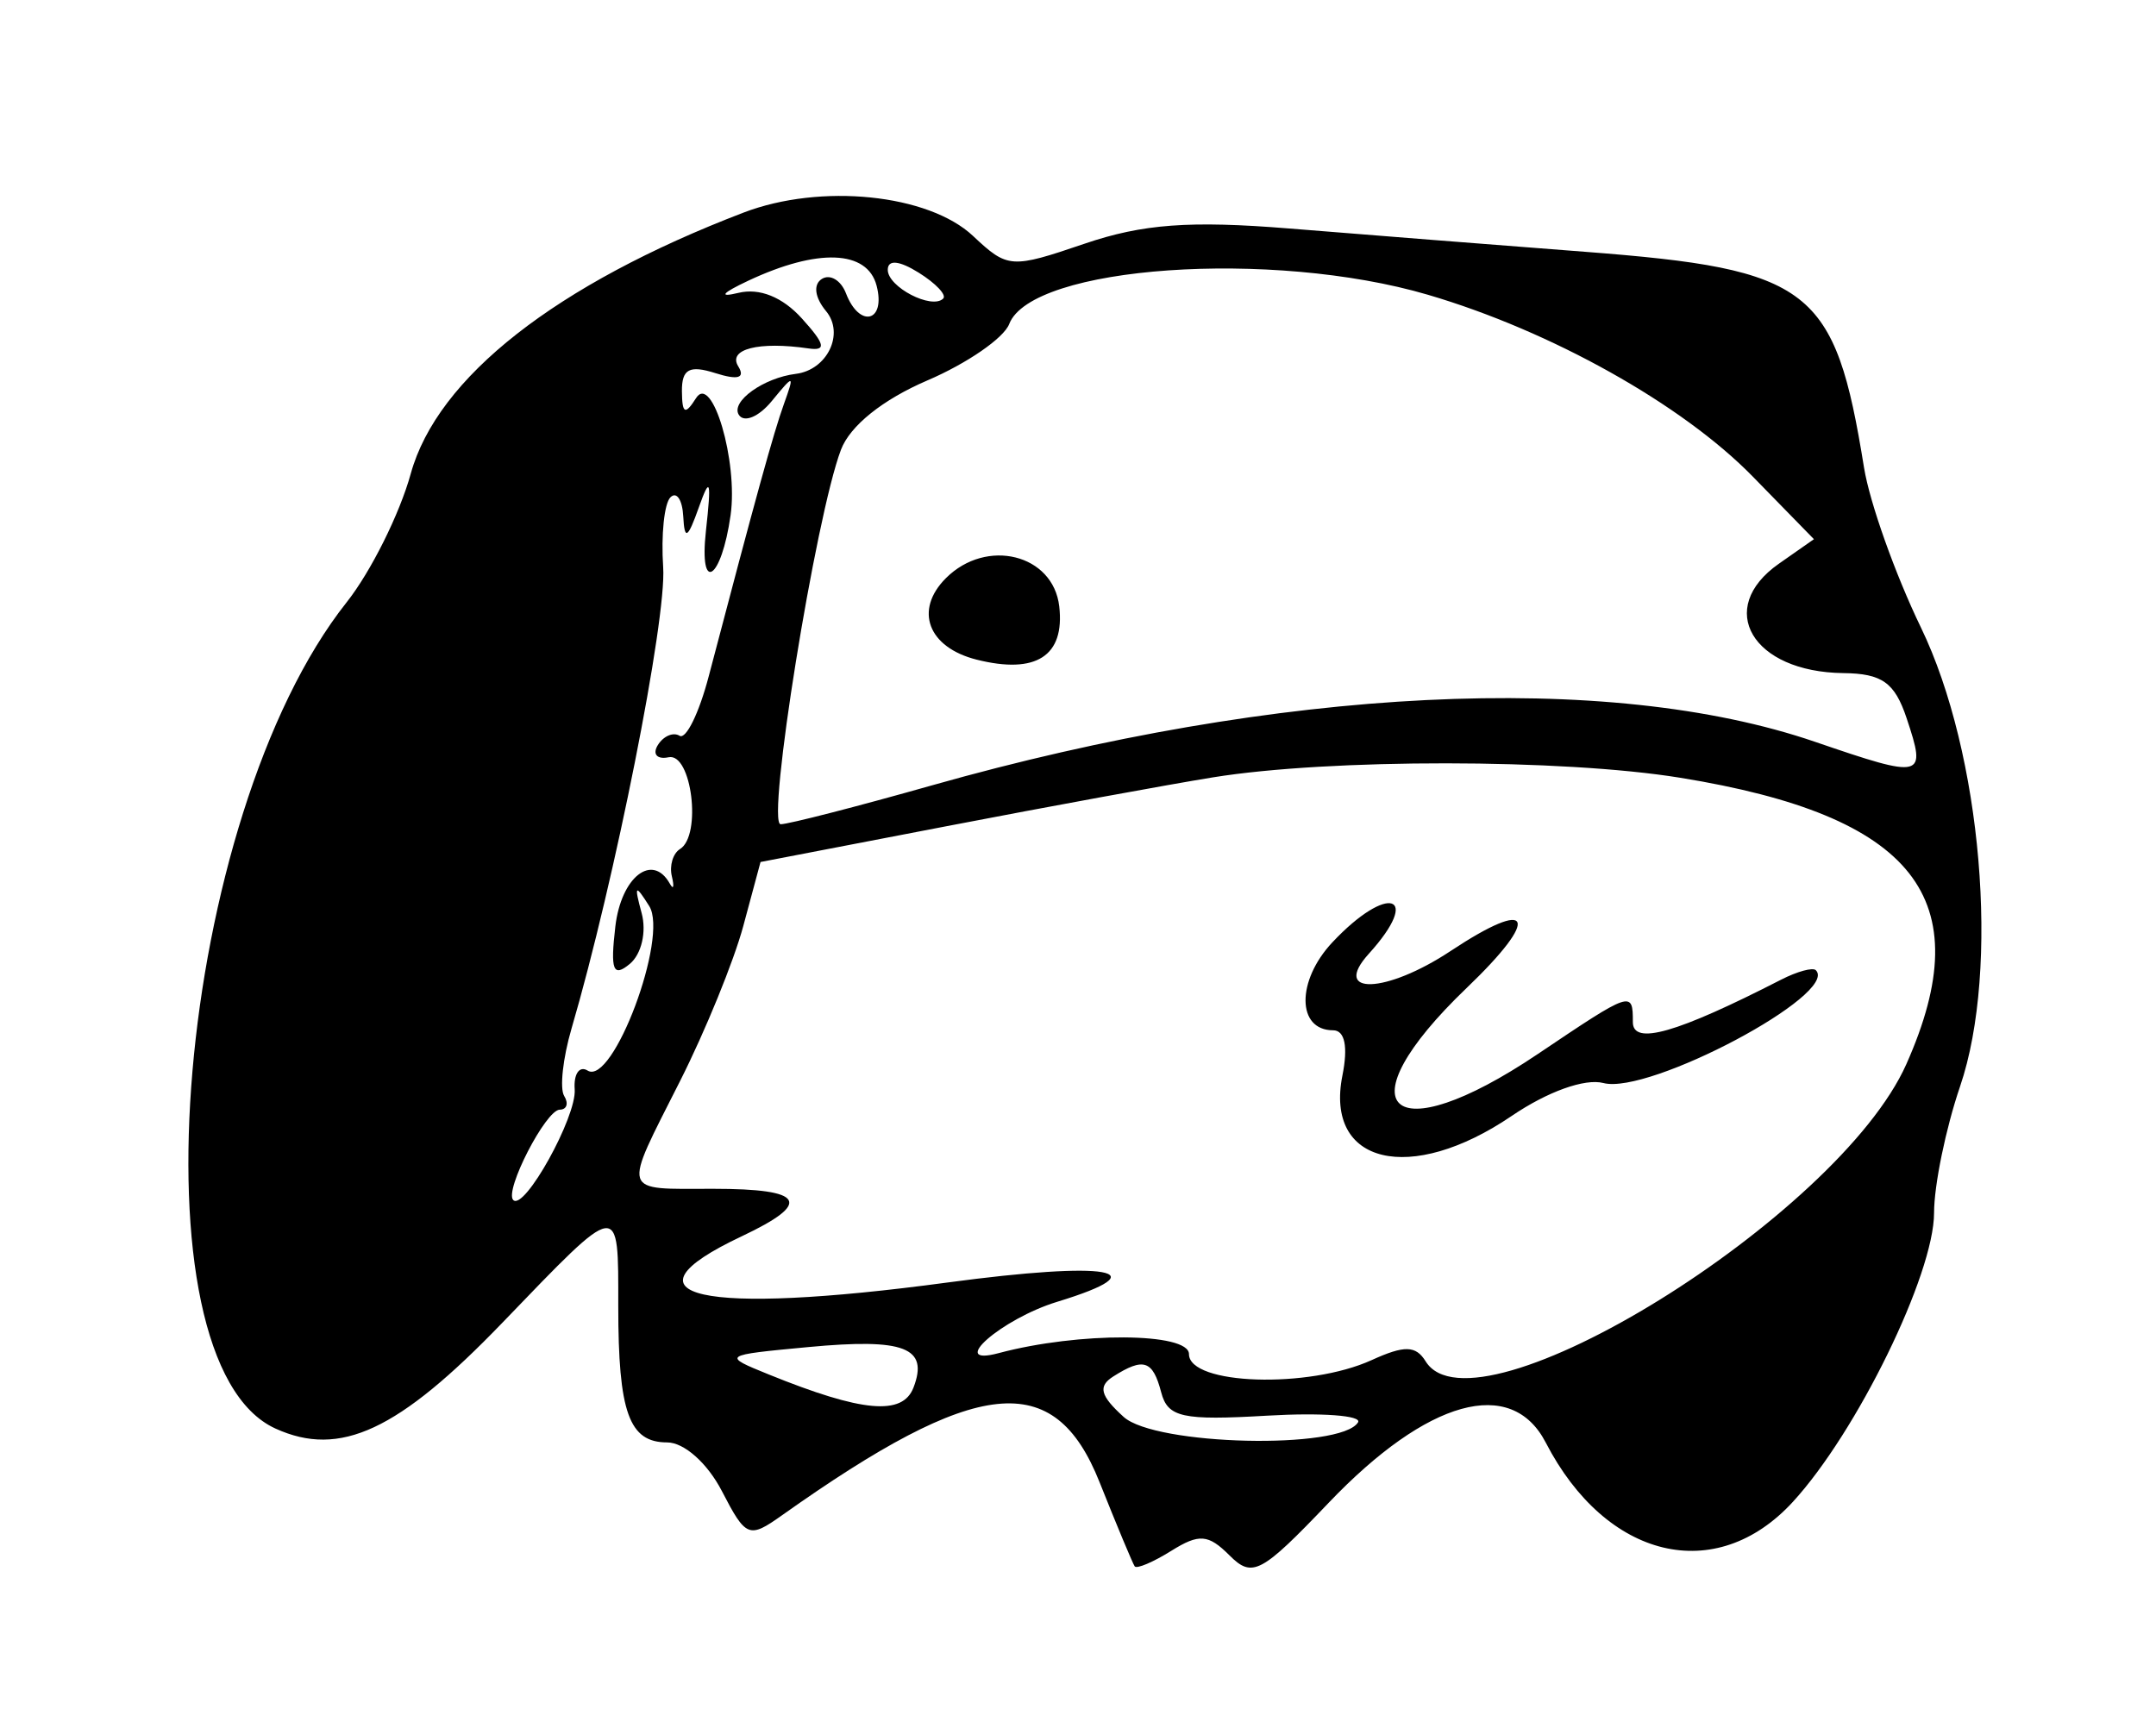 <svg id="svg" xmlns="http://www.w3.org/2000/svg" xmlns:xlink="http://www.w3.org/1999/xlink" width="400" height="320.588" viewBox="0, 0, 400,320.588"><g id="svgg"><path id="path0" d="M137.959 39.444 C 103.152 52.773,81.134 70.049,76.207 87.898 C 74.147 95.363,68.791 106.103,64.306 111.765 C 32.730 151.622,24.021 252.734,51.101 265.073 C 63.084 270.533,73.909 265.481,93.235 245.409 C 115.253 222.542,114.706 222.618,114.706 242.407 C 114.706 262.080,116.705 267.647,123.769 267.647 C 126.927 267.647,131.250 271.494,133.942 276.700 C 138.383 285.287,138.955 285.519,145.047 281.197 C 181.397 255.410,195.588 253.918,203.989 275.000 C 207.212 283.088,210.151 290.128,210.520 290.645 C 210.890 291.161,213.946 289.864,217.313 287.761 C 222.465 284.544,224.172 284.676,228.095 288.599 C 232.347 292.852,233.958 291.998,246.524 278.834 C 264.833 259.654,280.401 255.341,286.782 267.680 C 297.991 289.357,318.352 294.240,332.630 278.676 C 344.525 265.711,358.824 236.439,358.824 225.054 C 358.824 219.939,360.993 209.386,363.645 201.603 C 371.095 179.739,367.687 139.808,356.376 116.414 C 351.619 106.578,346.874 93.235,345.830 86.765 C 340.439 53.345,336.050 49.947,294.118 46.726 C 277.132 45.421,252.431 43.475,239.225 42.402 C 220.746 40.900,211.983 41.551,201.185 45.231 C 187.586 49.864,186.952 49.820,180.526 43.782 C 172.242 36.001,152.268 33.965,137.959 39.444 M162.633 53.001 C 164.395 59.742,159.467 60.981,156.952 54.429 C 156.025 52.011,154.017 50.806,152.490 51.749 C 150.839 52.770,151.152 55.197,153.262 57.739 C 156.729 61.917,153.478 68.652,147.647 69.372 C 141.675 70.108,135.547 74.500,137.064 76.955 C 138.019 78.500,140.766 77.368,143.170 74.441 C 147.327 69.376,147.436 69.404,145.428 75.000 C 143.495 80.387,140.304 91.945,131.474 125.546 C 129.695 132.318,127.271 137.259,126.087 136.528 C 124.904 135.797,123.084 136.576,122.043 138.260 C 121.003 139.944,121.904 140.959,124.046 140.514 C 128.323 139.627,130.236 155.026,126.162 157.544 C 124.855 158.351,124.173 160.624,124.646 162.594 C 125.119 164.564,124.951 165.184,124.273 163.971 C 121.033 158.176,115.237 162.732,114.164 171.915 C 113.215 180.051,113.748 181.427,116.850 178.853 C 119.014 177.057,119.981 172.905,119.044 169.438 C 117.625 164.191,117.842 163.989,120.452 168.129 C 124.071 173.868,113.709 201.549,109.025 198.654 C 107.493 197.707,106.411 199.276,106.622 202.142 C 106.998 207.236,97.281 224.732,95.221 222.672 C 93.521 220.972,101.262 205.930,103.850 205.905 C 105.159 205.893,105.528 204.747,104.671 203.360 C 103.813 201.973,104.427 196.348,106.034 190.860 C 114.043 163.523,123.696 114.937,123.039 105.272 C 122.632 99.275,123.237 93.429,124.385 92.282 C 125.532 91.135,126.603 92.733,126.764 95.833 C 126.997 100.322,127.588 99.972,129.663 94.118 C 131.754 88.221,132.012 89.095,130.968 98.529 C 129.663 110.328,133.840 107.644,135.547 95.588 C 136.958 85.613,132.109 69.181,129.137 73.873 C 127.113 77.069,126.551 76.795,126.516 72.596 C 126.481 68.478,127.906 67.706,132.721 69.235 C 136.928 70.570,138.314 70.153,136.959 67.962 C 134.992 64.779,140.788 63.307,149.987 64.652 C 153.380 65.149,153.099 63.873,148.759 59.077 C 145.173 55.115,140.908 53.396,137.007 54.341 C 133.226 55.257,133.915 54.398,138.807 52.096 C 151.703 46.030,160.901 46.379,162.633 53.001 M174.993 55.399 C 172.890 57.502,164.706 53.261,164.706 50.067 C 164.706 48.132,166.816 48.327,170.454 50.599 C 173.616 52.574,175.659 54.734,174.993 55.399 M264.907 54.692 C 287.778 61.410,312.103 75.027,325.210 88.450 L 336.535 100.048 330.032 104.602 C 318.156 112.921,325.099 124.703,341.992 124.897 C 349.183 124.979,351.527 126.651,353.735 133.272 C 357.459 144.433,356.938 144.567,336.737 137.646 C 298.299 124.477,237.386 127.476,172.976 145.708 C 158.922 149.686,146.257 152.941,144.833 152.941 C 142.122 152.941,151.323 95.816,156.027 83.442 C 157.719 78.992,163.778 74.138,172.082 70.578 C 179.417 67.434,186.237 62.730,187.236 60.126 C 191.383 49.319,235.990 46.198,264.907 54.692 M175.495 107.278 C 169.559 113.214,172.170 120.135,181.200 122.401 C 192.235 125.171,197.579 121.722,196.521 112.517 C 195.407 102.834,183.024 99.749,175.495 107.278 M311.747 144.320 C 355.265 151.380,367.366 166.715,353.681 197.463 C 341.049 225.842,273.694 267.484,264.495 252.600 C 262.673 249.652,260.561 249.604,254.484 252.373 C 242.749 257.720,220.588 256.992,220.588 251.259 C 220.588 247.216,200.130 247.111,185.294 251.077 C 175.578 253.675,185.783 244.722,196.151 241.552 C 215.405 235.665,205.662 233.955,175.781 237.977 C 129.849 244.158,113.923 240.587,137.589 229.412 C 150.830 223.159,149.304 220.588,132.353 220.588 C 115.034 220.588,115.430 221.872,126.179 200.577 C 130.872 191.281,136.149 178.337,137.906 171.812 L 141.100 159.949 175.697 153.290 C 194.725 149.627,216.912 145.559,225.000 144.249 C 246.660 140.742,289.913 140.777,311.747 144.320 M247.199 174.850 C 240.492 181.990,240.568 191.176,247.334 191.176 C 249.506 191.176,250.128 194.211,249.056 199.571 C 245.761 216.046,261.658 219.846,280.451 207.076 C 287.113 202.549,294.041 200.063,297.483 200.963 C 305.964 203.181,341.282 184.419,336.891 180.028 C 336.328 179.465,333.422 180.258,330.433 181.790 C 311.098 191.704,302.941 194.038,302.941 189.658 C 302.941 183.773,302.762 183.833,285.294 195.588 C 257.818 214.078,248.784 205.670,272.110 183.319 C 285.953 170.056,284.349 166.384,269.118 176.471 C 257.129 184.410,246.919 184.749,253.956 176.974 C 263.956 165.925,257.493 163.893,247.199 174.850 M169.481 257.467 C 167.458 262.738,159.963 262.062,142.647 255.046 C 133.906 251.504,133.974 251.456,150.000 249.953 C 167.797 248.284,172.333 250.034,169.481 257.467 M215.433 258.346 C 216.653 263.012,219.340 263.605,235.113 262.684 C 245.160 262.097,252.737 262.656,251.952 263.927 C 248.795 269.036,214.346 268.233,208.467 262.913 C 204.117 258.976,203.672 257.234,206.548 255.409 C 212.172 251.839,213.879 252.403,215.433 258.346 " stroke="none" fill="#000000" fill-rule="evenodd"></path></g></svg>